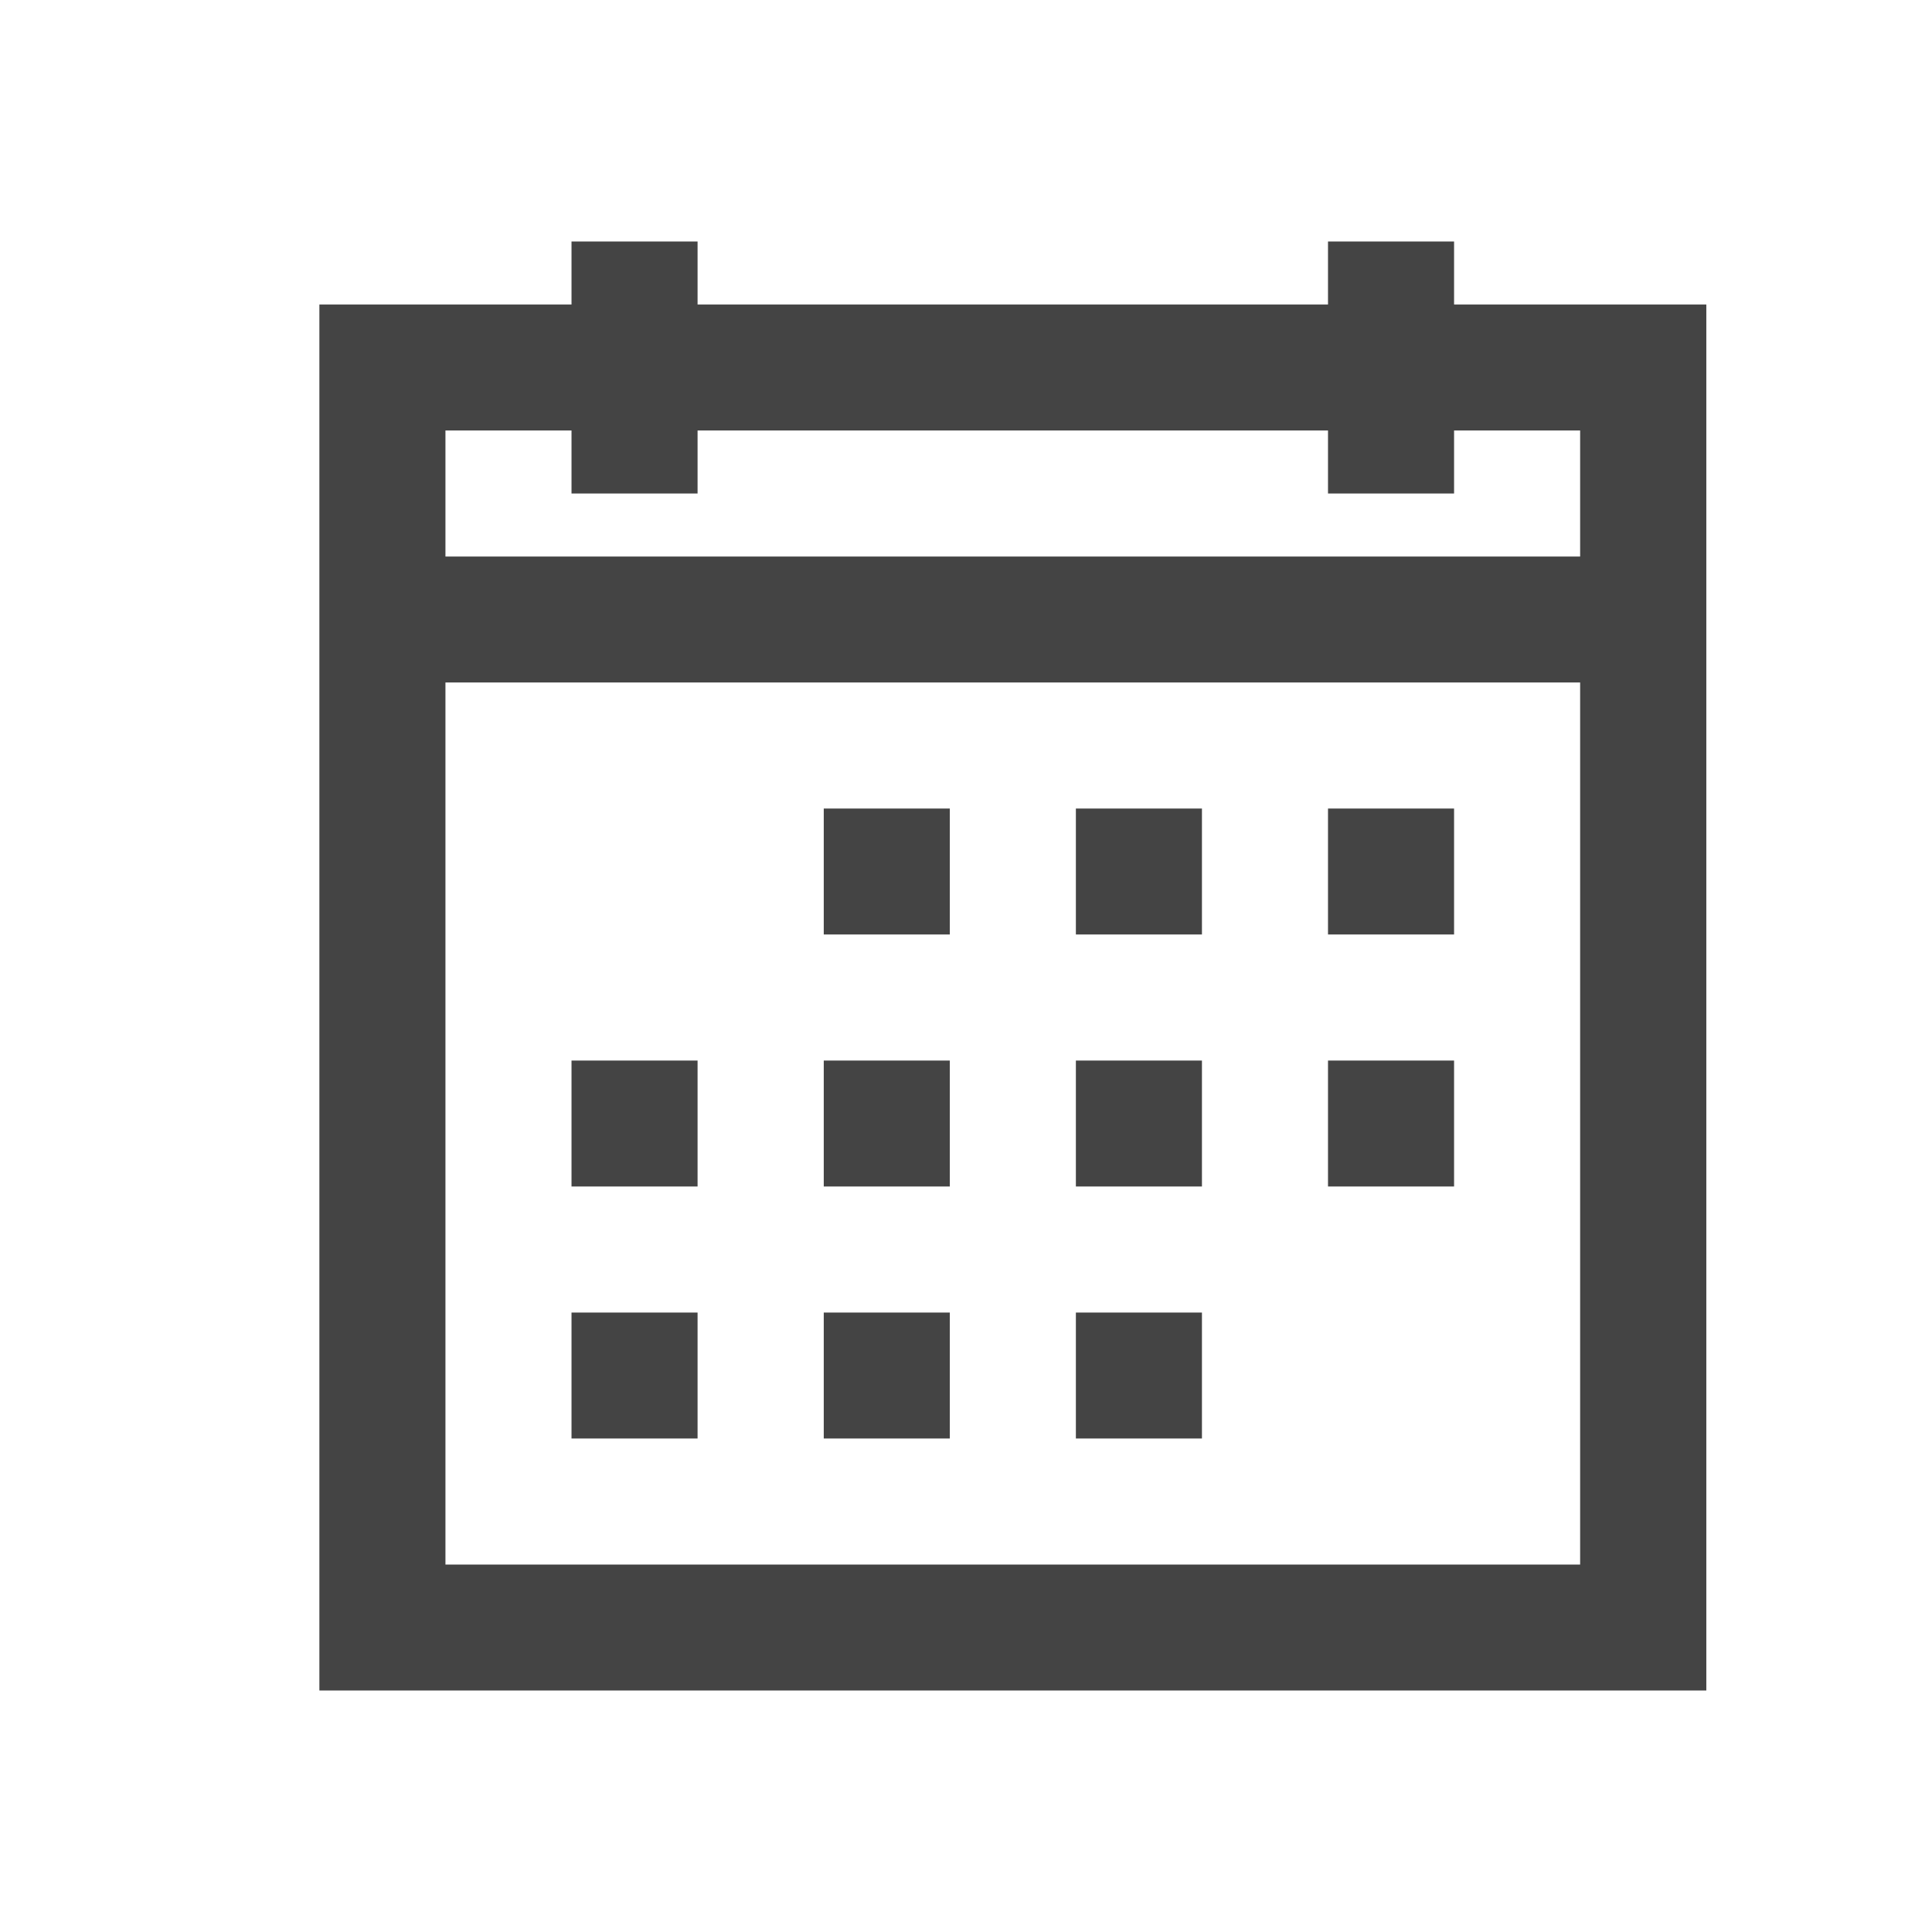 <svg width="16" height="16" viewBox="0 0 16 16" fill="none" xmlns="http://www.w3.org/2000/svg">
<path d="M4.733 2V2.522H2.645V14H14.131V2.522H12.042V2H10.998V2.522H5.777V2H4.733ZM3.689 3.565H4.733V4.087H5.777V3.565H10.998V4.087H12.042V3.565H13.086V4.609H3.689V3.565ZM3.689 5.652H13.086V12.957H3.689V5.652ZM6.822 6.696V7.739H7.866V6.696H6.822ZM8.91 6.696V7.739H9.954V6.696H8.91ZM10.998 6.696V7.739H12.042V6.696H10.998ZM4.733 8.783V9.826H5.777V8.783H4.733ZM6.822 8.783V9.826H7.866V8.783H6.822ZM8.91 8.783V9.826H9.954V8.783H8.91ZM10.998 8.783V9.826H12.042V8.783H10.998ZM4.733 10.87V11.913H5.777V10.87H4.733ZM6.822 10.87V11.913H7.866V10.87H6.822ZM8.91 10.87V11.913H9.954V10.87H8.91Z" fill="#444444"/>
</svg>
